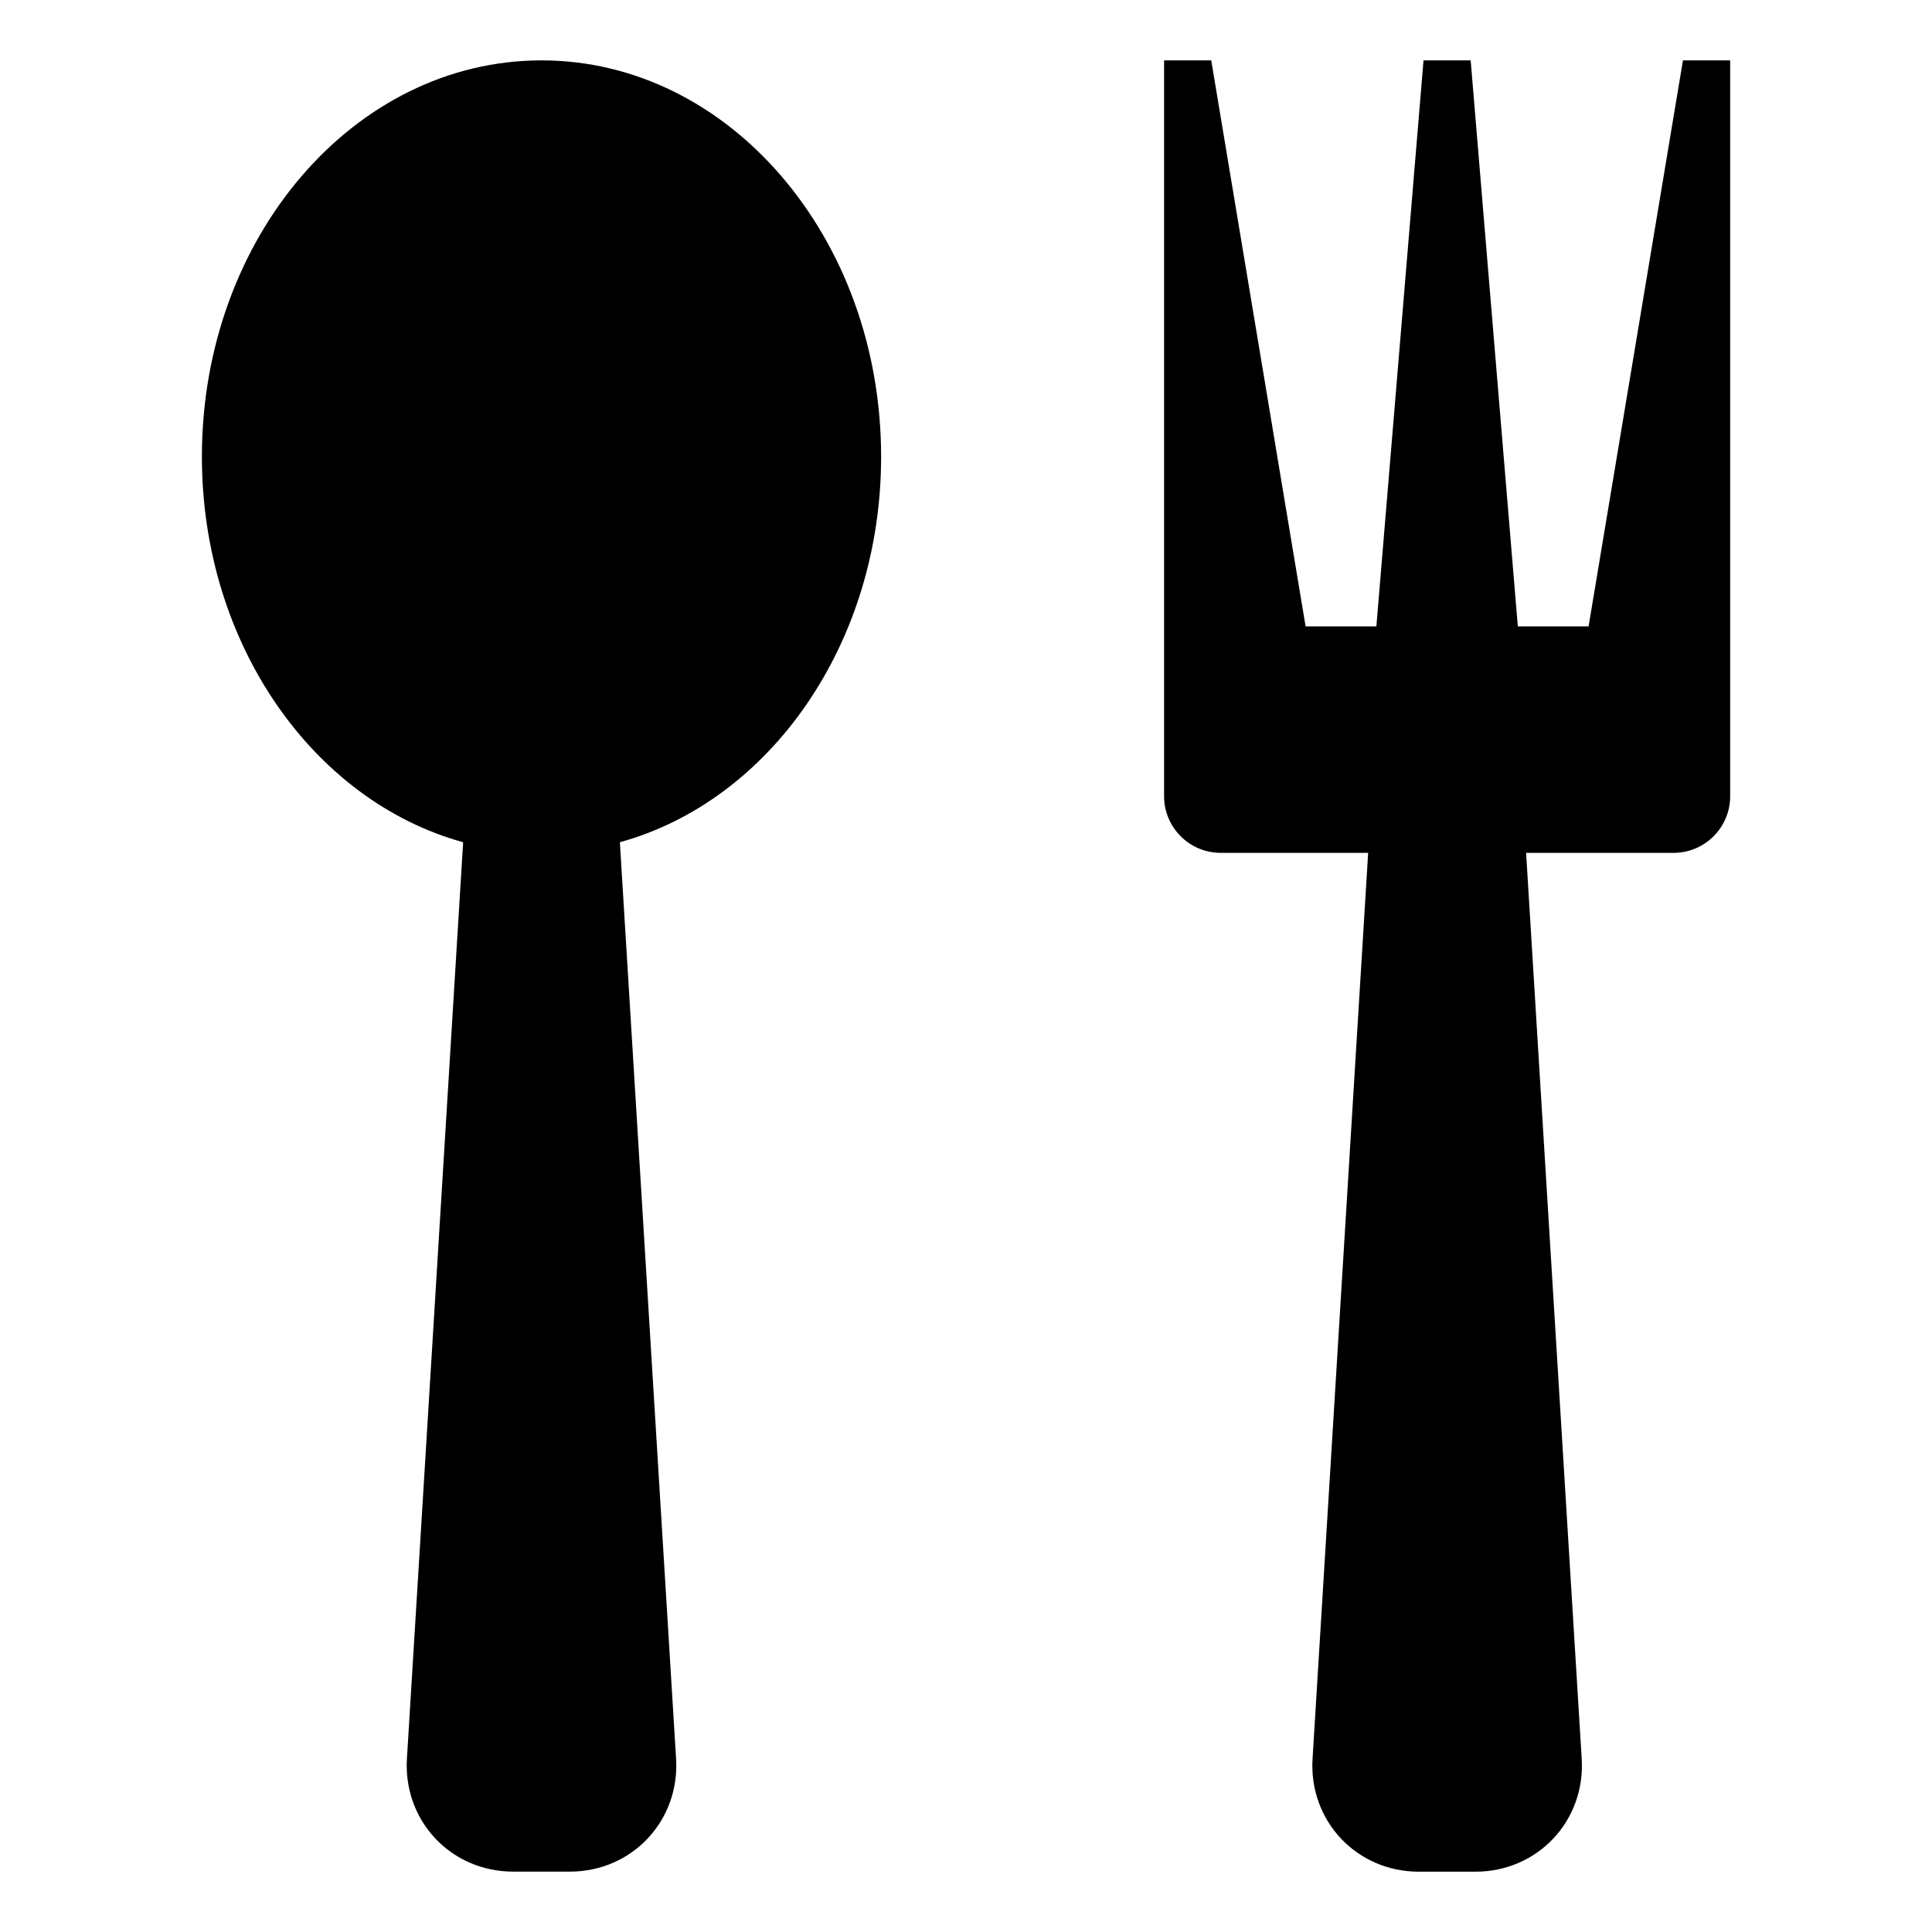 <?xml version="1.0" encoding="utf-8"?>
<!-- Generated by IcoMoon.io -->
<!DOCTYPE svg PUBLIC "-//W3C//DTD SVG 1.1//EN" "http://www.w3.org/Graphics/SVG/1.1/DTD/svg11.dtd">
<svg version="1.1" xmlns="http://www.w3.org/2000/svg" xmlns:xlink="http://www.w3.org/1999/xlink" width="32" height="32" viewBox="0 0 32 32">
<path d="M8.969 1c-3.107 0-5.625 2.938-5.625 6.563 0 3.103 1.846 5.703 4.327 6.387l-0.931 15.179c-0.063 1.029 0.729 1.871 1.76 1.871h0.938c1.031 0 1.823-0.842 1.76-1.871l-0.931-15.179c2.481-0.684 4.327-3.283 4.327-6.387 0-3.624-2.518-6.563-5.625-6.563zM27.875 1l-1.563 9.375h-1.172l-0.781-9.375h-0.781l-0.781 9.375h-1.172l-1.563-9.375h-0.781v12.188c0 0.518 0.42 0.938 0.938 0.938h2.442l-0.921 15.004c-0.063 1.029 0.729 1.871 1.76 1.871h0.938c1.031 0 1.823-0.842 1.76-1.871l-0.921-15.004h2.442c0.518 0 0.938-0.42 0.938-0.938v-12.188h-0.781z"></path>
</svg>

